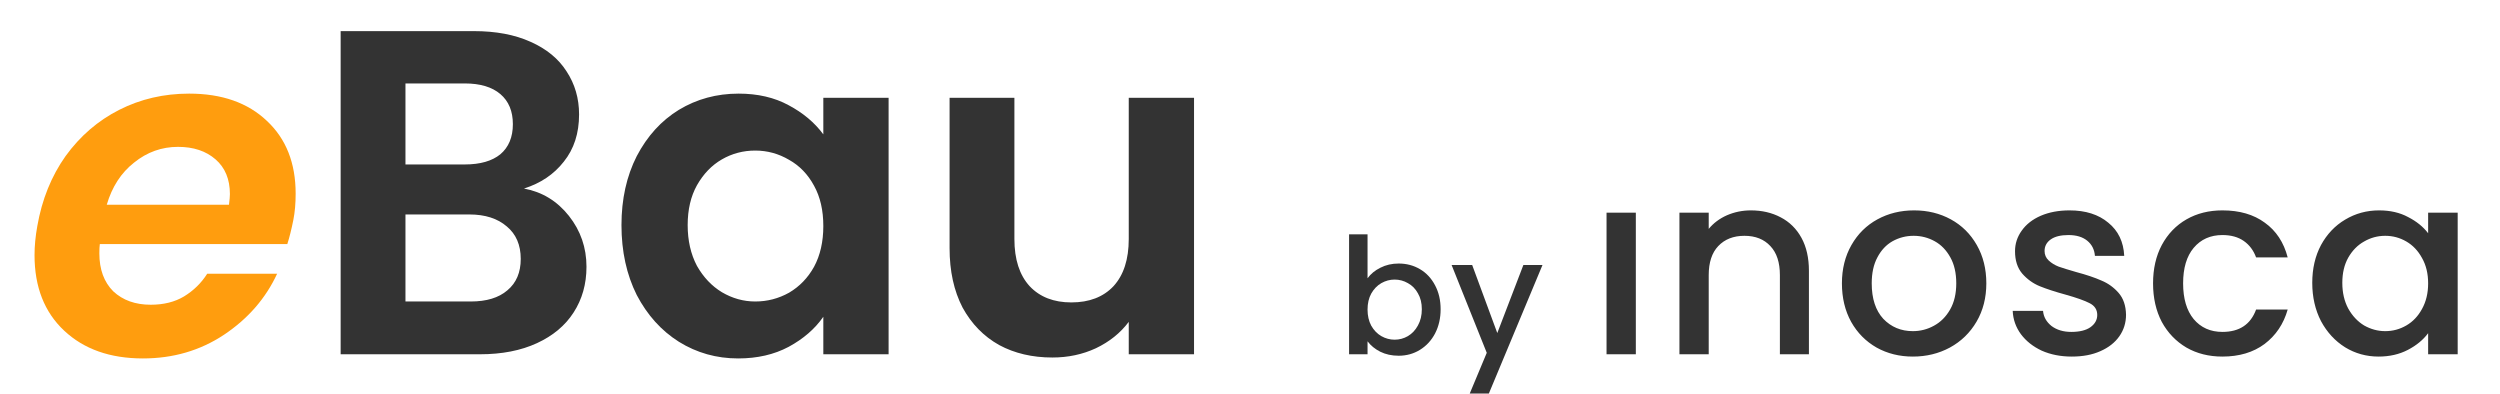 <svg width="216" height="34" viewBox="0 0 216 34" fill="none" xmlns="http://www.w3.org/2000/svg">
<g clip-path="url(#clip0_4_6)">
<path d="M141.336 18.376V30.609H138.805V18.376H141.336ZM151.274 18.177C152.236 18.177 153.095 18.376 153.849 18.776C154.619 19.176 155.218 19.768 155.648 20.552C156.077 21.336 156.291 22.284 156.291 23.394V30.609H153.783V23.771C153.783 22.676 153.509 21.84 152.961 21.262C152.414 20.67 151.666 20.374 150.719 20.374C149.772 20.374 149.017 20.67 148.455 21.262C147.907 21.84 147.633 22.676 147.633 23.771V30.609H145.103V18.376H147.633V19.775C148.048 19.272 148.573 18.88 149.21 18.598C149.861 18.317 150.549 18.177 151.274 18.177ZM165.269 30.808C164.115 30.808 163.072 30.549 162.139 30.031C161.207 29.499 160.474 28.759 159.941 27.811C159.409 26.849 159.142 25.739 159.142 24.481C159.142 23.238 159.416 22.136 159.964 21.174C160.511 20.212 161.259 19.472 162.206 18.954C163.153 18.436 164.211 18.177 165.38 18.177C166.55 18.177 167.608 18.436 168.555 18.954C169.502 19.472 170.25 20.212 170.797 21.174C171.345 22.136 171.619 23.238 171.619 24.481C171.619 25.725 171.337 26.827 170.775 27.789C170.213 28.751 169.443 29.499 168.466 30.031C167.504 30.549 166.439 30.808 165.269 30.808ZM165.269 28.611C165.921 28.611 166.527 28.455 167.09 28.144C167.667 27.834 168.133 27.367 168.488 26.746C168.844 26.124 169.021 25.369 169.021 24.481C169.021 23.593 168.851 22.846 168.511 22.239C168.17 21.618 167.719 21.151 167.156 20.841C166.594 20.53 165.987 20.374 165.336 20.374C164.685 20.374 164.078 20.53 163.516 20.841C162.968 21.151 162.531 21.618 162.206 22.239C161.88 22.846 161.717 23.593 161.717 24.481C161.717 25.799 162.05 26.82 162.716 27.545C163.397 28.255 164.248 28.611 165.269 28.611ZM179.004 30.808C178.042 30.808 177.177 30.638 176.407 30.298C175.652 29.943 175.053 29.469 174.609 28.877C174.165 28.27 173.928 27.597 173.898 26.857H176.518C176.562 27.375 176.807 27.811 177.251 28.167C177.709 28.507 178.279 28.677 178.96 28.677C179.67 28.677 180.218 28.544 180.603 28.278C181.002 27.996 181.202 27.641 181.202 27.212C181.202 26.753 180.98 26.413 180.536 26.191C180.107 25.969 179.419 25.725 178.472 25.458C177.554 25.207 176.807 24.962 176.229 24.726C175.652 24.489 175.149 24.126 174.72 23.638C174.305 23.149 174.098 22.506 174.098 21.706C174.098 21.055 174.291 20.463 174.675 19.93C175.06 19.383 175.608 18.954 176.318 18.643C177.043 18.332 177.872 18.177 178.805 18.177C180.196 18.177 181.313 18.532 182.157 19.242C183.015 19.938 183.474 20.892 183.533 22.106H181.002C180.958 21.558 180.736 21.122 180.336 20.796C179.937 20.471 179.397 20.308 178.716 20.308C178.05 20.308 177.539 20.434 177.184 20.685C176.829 20.937 176.651 21.27 176.651 21.684C176.651 22.01 176.77 22.284 177.006 22.506C177.243 22.728 177.532 22.905 177.872 23.038C178.213 23.157 178.716 23.312 179.382 23.505C180.27 23.741 180.995 23.986 181.557 24.237C182.135 24.474 182.63 24.829 183.045 25.303C183.459 25.776 183.674 26.405 183.689 27.19C183.689 27.885 183.496 28.507 183.111 29.055C182.727 29.602 182.179 30.031 181.469 30.342C180.773 30.653 179.952 30.808 179.004 30.808ZM186.024 24.481C186.024 23.223 186.275 22.121 186.778 21.174C187.296 20.212 188.007 19.472 188.91 18.954C189.812 18.436 190.848 18.177 192.018 18.177C193.498 18.177 194.719 18.532 195.681 19.242C196.657 19.938 197.316 20.937 197.656 22.239H194.926C194.704 21.632 194.349 21.159 193.86 20.818C193.372 20.478 192.758 20.308 192.018 20.308C190.982 20.308 190.153 20.678 189.531 21.418C188.924 22.143 188.621 23.164 188.621 24.481C188.621 25.799 188.924 26.827 189.531 27.567C190.153 28.307 190.982 28.677 192.018 28.677C193.483 28.677 194.452 28.033 194.926 26.746H197.656C197.301 27.989 196.635 28.981 195.658 29.721C194.682 30.446 193.468 30.808 192.018 30.808C190.848 30.808 189.812 30.549 188.91 30.031C188.007 29.499 187.296 28.759 186.778 27.811C186.275 26.849 186.024 25.739 186.024 24.481ZM199.779 24.437C199.779 23.209 200.031 22.121 200.534 21.174C201.052 20.226 201.747 19.494 202.621 18.976C203.509 18.443 204.485 18.177 205.551 18.177C206.513 18.177 207.349 18.369 208.06 18.754C208.785 19.124 209.362 19.59 209.791 20.152V18.376H212.344V30.609H209.791V28.788C209.362 29.365 208.777 29.846 208.037 30.231C207.297 30.616 206.454 30.808 205.507 30.808C204.456 30.808 203.494 30.542 202.621 30.009C201.747 29.462 201.052 28.707 200.534 27.745C200.031 26.768 199.779 25.665 199.779 24.437ZM209.791 24.481C209.791 23.638 209.614 22.905 209.258 22.284C208.918 21.662 208.467 21.188 207.904 20.863C207.342 20.537 206.735 20.374 206.084 20.374C205.433 20.374 204.826 20.537 204.263 20.863C203.701 21.174 203.242 21.64 202.887 22.261C202.547 22.868 202.376 23.593 202.376 24.437C202.376 25.281 202.547 26.021 202.887 26.657C203.242 27.293 203.701 27.782 204.263 28.122C204.841 28.448 205.447 28.611 206.084 28.611C206.735 28.611 207.342 28.448 207.904 28.122C208.467 27.797 208.918 27.323 209.258 26.701C209.614 26.065 209.791 25.325 209.791 24.481Z" fill="#333333"/>
<path d="M118.156 24.043C118.427 23.669 118.795 23.366 119.262 23.133C119.738 22.89 120.265 22.769 120.844 22.769C121.525 22.769 122.141 22.932 122.692 23.259C123.243 23.585 123.677 24.052 123.994 24.659C124.311 25.256 124.47 25.942 124.47 26.717C124.47 27.491 124.311 28.187 123.994 28.803C123.677 29.409 123.238 29.885 122.678 30.231C122.127 30.567 121.516 30.735 120.844 30.735C120.247 30.735 119.715 30.618 119.248 30.385C118.791 30.151 118.427 29.853 118.156 29.489V30.609H116.56V20.249H118.156V24.043ZM122.846 26.717C122.846 26.185 122.734 25.727 122.51 25.345C122.295 24.953 122.006 24.659 121.642 24.463C121.287 24.257 120.905 24.155 120.494 24.155C120.093 24.155 119.71 24.257 119.346 24.463C118.991 24.668 118.702 24.967 118.478 25.359C118.263 25.751 118.156 26.213 118.156 26.745C118.156 27.277 118.263 27.743 118.478 28.145C118.702 28.537 118.991 28.835 119.346 29.041C119.71 29.246 120.093 29.349 120.494 29.349C120.905 29.349 121.287 29.246 121.642 29.041C122.006 28.826 122.295 28.518 122.51 28.117C122.734 27.715 122.846 27.249 122.846 26.717ZM133.272 22.895L128.54 34.235H126.888L128.456 30.483L125.418 22.895H127.196L129.366 28.775L131.62 22.895H133.272Z" fill="#333333"/>
<path d="M16.344 8.089C19.171 8.089 21.411 8.875 23.064 10.449C24.718 11.995 25.544 14.089 25.544 16.729C25.544 17.582 25.477 18.342 25.344 19.009C25.184 19.809 25.011 20.502 24.824 21.089H8.624C8.597 21.275 8.584 21.542 8.584 21.889C8.584 23.275 8.984 24.369 9.784 25.169C10.611 25.942 11.691 26.329 13.024 26.329C14.144 26.329 15.104 26.089 15.904 25.609C16.731 25.102 17.398 24.449 17.904 23.649H23.944C22.957 25.782 21.424 27.542 19.344 28.929C17.291 30.289 14.957 30.969 12.344 30.969C9.518 30.969 7.251 30.169 5.544 28.569C3.837 26.969 2.984 24.795 2.984 22.049C2.984 21.249 3.064 20.409 3.224 19.529C3.624 17.235 4.437 15.222 5.664 13.489C6.918 11.755 8.464 10.422 10.304 9.489C12.144 8.555 14.158 8.089 16.344 8.089ZM19.784 17.689C19.837 17.262 19.864 16.955 19.864 16.769C19.864 15.489 19.451 14.489 18.624 13.769C17.797 13.049 16.718 12.689 15.384 12.689C13.971 12.689 12.704 13.142 11.584 14.049C10.464 14.929 9.678 16.142 9.224 17.689H19.784Z" fill="#FF9D0E"/>
<path d="M45.272 16.289C46.845 16.582 48.138 17.369 49.152 18.649C50.165 19.929 50.672 21.395 50.672 23.049C50.672 24.542 50.298 25.862 49.552 27.009C48.832 28.129 47.778 29.009 46.392 29.649C45.005 30.289 43.365 30.609 41.472 30.609H29.432V2.689H40.952C42.845 2.689 44.472 2.995 45.832 3.609C47.218 4.222 48.258 5.075 48.952 6.169C49.672 7.262 50.032 8.502 50.032 9.889C50.032 11.515 49.592 12.875 48.712 13.969C47.858 15.062 46.712 15.835 45.272 16.289ZM35.032 14.209H40.152C41.485 14.209 42.512 13.915 43.232 13.329C43.952 12.715 44.312 11.849 44.312 10.729C44.312 9.609 43.952 8.742 43.232 8.129C42.512 7.515 41.485 7.209 40.152 7.209H35.032V14.209ZM40.672 26.049C42.032 26.049 43.085 25.729 43.832 25.089C44.605 24.449 44.992 23.542 44.992 22.369C44.992 21.169 44.592 20.235 43.792 19.569C42.992 18.875 41.912 18.529 40.552 18.529H35.032V26.049H40.672ZM53.695 19.449C53.695 17.209 54.135 15.222 55.015 13.489C55.922 11.755 57.135 10.422 58.655 9.489C60.202 8.555 61.922 8.089 63.815 8.089C65.468 8.089 66.908 8.422 68.135 9.089C69.388 9.755 70.388 10.595 71.135 11.609V8.449H76.775V30.609H71.135V27.369C70.415 28.409 69.415 29.275 68.135 29.969C66.882 30.635 65.428 30.969 63.775 30.969C61.908 30.969 60.202 30.489 58.655 29.529C57.135 28.569 55.922 27.222 55.015 25.489C54.135 23.729 53.695 21.715 53.695 19.449ZM71.135 19.529C71.135 18.169 70.868 17.009 70.335 16.049C69.802 15.062 69.082 14.315 68.175 13.809C67.268 13.275 66.295 13.009 65.255 13.009C64.215 13.009 63.255 13.262 62.375 13.769C61.495 14.275 60.775 15.022 60.215 16.009C59.681 16.969 59.415 18.115 59.415 19.449C59.415 20.782 59.681 21.955 60.215 22.969C60.775 23.955 61.495 24.715 62.375 25.249C63.282 25.782 64.242 26.049 65.255 26.049C66.295 26.049 67.268 25.795 68.175 25.289C69.082 24.755 69.802 24.009 70.335 23.049C70.868 22.062 71.135 20.889 71.135 19.529ZM103.164 8.449V30.609H97.524V27.809C96.804 28.769 95.858 29.529 94.684 30.089C93.537 30.622 92.284 30.889 90.924 30.889C89.191 30.889 87.657 30.529 86.324 29.809C84.991 29.062 83.938 27.982 83.164 26.569C82.418 25.129 82.044 23.422 82.044 21.449V8.449H87.644V20.649C87.644 22.409 88.084 23.769 88.964 24.729C89.844 25.662 91.044 26.129 92.564 26.129C94.111 26.129 95.324 25.662 96.204 24.729C97.084 23.769 97.524 22.409 97.524 20.649V8.449H103.164Z" fill="#333333"/>
</g>
<defs>
<clipPath id="clip0_4_6">
<rect width="216" height="34" fill="white"/>
</clipPath>
</defs>
</svg>
